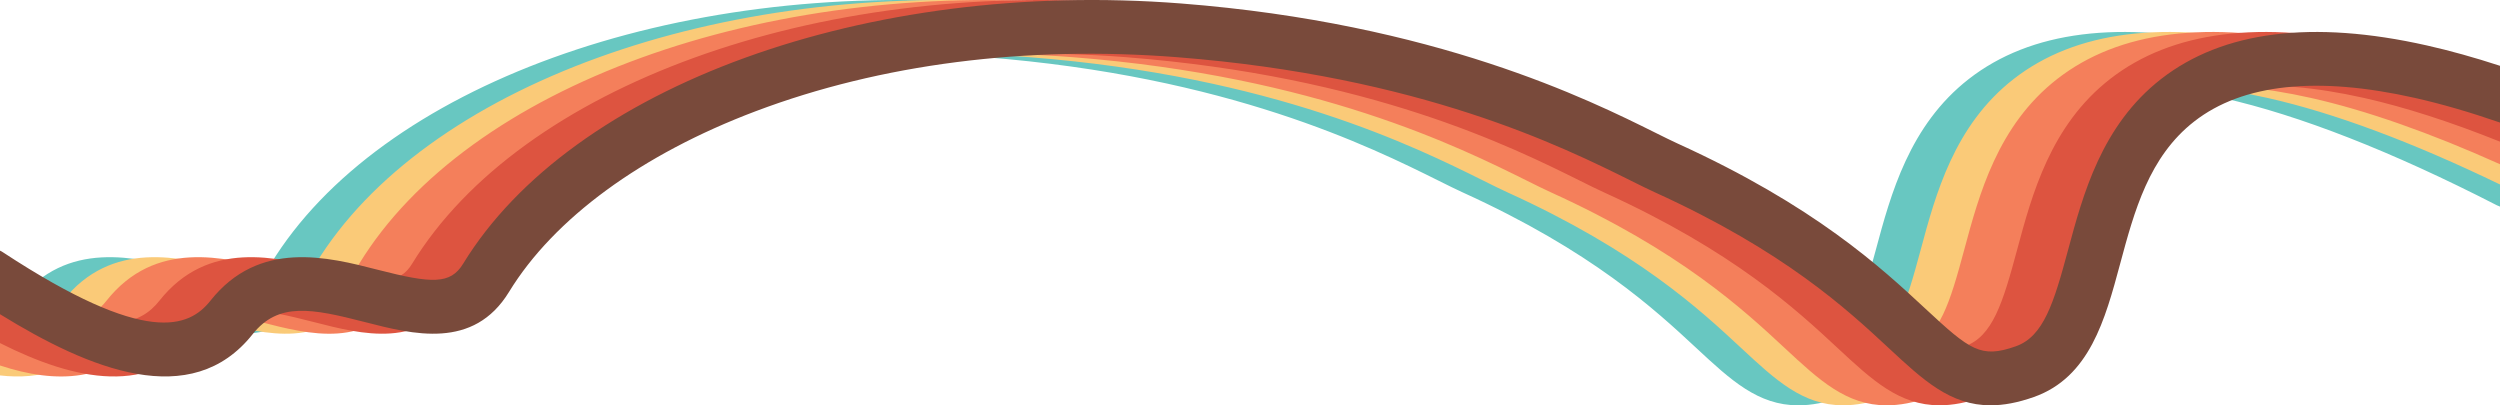 <?xml version="1.0" encoding="utf-8"?>
<!-- Generator: Adobe Illustrator 28.3.0, SVG Export Plug-In . SVG Version: 6.00 Build 0)  -->
<svg version="1.1" id="Layer_1" xmlns="http://www.w3.org/2000/svg" xmlns:xlink="http://www.w3.org/1999/xlink" x="0px" y="0px"
	 width="835.59px" height="135.47px" viewBox="0 0 835.59 135.47" style="enable-background:new 0 0 835.59 135.47;"
	 xml:space="preserve">
<style type="text/css">
	.st0{fill:#68C7C1;}
	.st1{fill:#FACA78;}
	.st2{fill:#F47F5B;}
	.st3{fill:#DD5440;}
	.st4{fill:#794A3B;}
</style>
<path class="st0" d="M746.83,15.18c-38.27-8.61-68.13-4.84-88.75,11.2c-19.91,15.49-26.12,38.57-31.11,57.12
	c-4.8,17.85-8.22,28.96-17.47,32.23c-11.7,4.14-15.28,1.34-30.25-12.58c-14.72-13.68-36.97-34.36-82.98-55.27
	c-1.89-0.86-4.4-2.1-7.3-3.55C466.99,33.4,415.51,7.8,330.46,1.16C225.52-7.03,126.84,28.75,90.51,88.17
	c-4.25,6.95-10.5,6.62-28.41,2.02c-16.78-4.31-39.75-10.21-56.03,10.32c-1.58,1.99-3.51,3.84-6.07,5.18v19.13
	c7.54-1.74,14.4-5.84,20.18-13.13c8.58-10.82,19.82-8.59,37.44-4.06c16.21,4.17,36.38,9.35,48.25-10.07
	c15-24.53,44.28-45.98,82.45-60.39c41.7-15.75,90.36-21.99,140.74-18.06c81.56,6.37,129.07,29.99,151.9,41.35
	c3.05,1.52,5.69,2.83,7.86,3.82c43.35,19.69,64.3,39.17,78.17,52.06c11.51,10.7,20.59,19.14,34.07,19.14
	c4.29,0,9.03-0.86,14.44-2.77c18.64-6.59,23.83-25.88,28.85-44.53c4.74-17.6,9.63-35.8,24.78-47.59
	c16.17-12.58,40.98-15.22,73.75-7.85c25.7,5.78,56.54,17.85,91.65,35.87c0.35,0.18,0.71,0.32,1.07,0.45V48.98
	C802.06,32.25,772.22,20.89,746.83,15.18z"/>
<path class="st1" d="M761.82,15.18c-38.27-8.61-68.13-4.84-88.75,11.2c-19.91,15.49-26.12,38.57-31.11,57.12
	c-4.8,17.86-8.22,28.97-17.47,32.24c-11.7,4.14-15.28,1.34-30.25-12.58c-14.72-13.68-36.97-34.36-82.98-55.27
	c-1.89-0.86-4.4-2.11-7.3-3.55C481.98,33.4,430.49,7.8,345.45,1.16C240.51-7.03,141.83,28.75,105.5,88.17
	c-4.25,6.95-10.5,6.62-28.42,2.02c-16.78-4.31-39.75-10.21-56.03,10.32c-3.74,4.72-9.49,8.69-21.06,6.82v18.15
	c13.43,1.54,25.74-1.89,35.17-13.79c8.58-10.82,19.81-8.59,37.44-4.06c16.21,4.17,36.38,9.35,48.25-10.07
	c15-24.53,44.28-45.98,82.45-60.39c41.7-15.75,90.37-21.99,140.74-18.06c81.56,6.37,129.07,29.99,151.9,41.34
	c3.05,1.52,5.69,2.83,7.87,3.82c43.35,19.69,64.3,39.17,78.17,52.06c11.5,10.7,20.59,19.14,34.07,19.14c4.29,0,9.03-0.86,14.44-2.77
	c18.64-6.59,23.83-25.88,28.85-44.53c4.74-17.6,9.63-35.8,24.78-47.59c16.17-12.58,40.98-15.22,73.75-7.85
	c22.24,5,48.34,14.73,77.72,28.93V41.75C808.11,28.95,783.36,20.03,761.82,15.18z"/>
<path class="st2" d="M776.37,15.18c-38.27-8.61-68.13-4.84-88.75,11.2c-19.91,15.49-26.12,38.57-31.11,57.12
	c-4.8,17.86-8.22,28.96-17.47,32.24c-11.7,4.14-15.28,1.33-30.25-12.58c-14.72-13.68-36.97-34.36-82.98-55.27
	c-1.89-0.86-4.4-2.11-7.3-3.55C496.53,33.4,445.04,7.8,360,1.16C255.05-7.03,156.38,28.75,120.05,88.17
	c-4.25,6.95-10.5,6.62-28.42,2.02c-16.78-4.31-39.75-10.21-56.03,10.32c-5.06,6.38-13.78,11.39-35.61,2.45v19.19
	c18.94,6.25,36.96,5.64,49.72-10.45c8.58-10.82,19.81-8.59,37.44-4.06c16.21,4.17,36.38,9.35,48.25-10.07
	c15-24.53,44.28-45.98,82.45-60.39c41.7-15.75,90.37-21.99,140.74-18.06c81.56,6.37,129.07,29.99,151.9,41.34
	c3.05,1.52,5.69,2.83,7.87,3.82c43.35,19.69,64.3,39.17,78.17,52.06c11.51,10.7,20.59,19.14,34.07,19.14
	c4.29,0,9.03-0.86,14.44-2.77c18.64-6.59,23.83-25.88,28.85-44.53c4.74-17.6,9.63-35.8,24.78-47.59
	c16.17-12.58,40.98-15.22,73.75-7.85c18.5,4.16,39.67,11.6,63.17,22.15V35.23C813.87,25.88,794.04,19.15,776.37,15.18z"/>
<path class="st3" d="M794.05,15.18c-38.27-8.61-68.13-4.84-88.75,11.2c-19.91,15.49-26.12,38.57-31.11,57.12
	c-4.8,17.86-8.22,28.97-17.47,32.24c-11.7,4.14-15.28,1.33-30.25-12.58c-14.72-13.68-36.97-34.36-82.98-55.27
	c-1.89-0.86-4.4-2.11-7.3-3.55C514.21,33.4,462.73,7.8,377.69,1.16C272.74-7.03,174.06,28.75,137.73,88.17
	c-4.25,6.95-10.51,6.62-28.42,2.02c-16.78-4.31-39.75-10.21-56.03,10.32c-6.25,7.88-18.06,13.68-53.29-6.33v20.48
	c25,12.63,50.7,18.1,67.4-2.97c8.58-10.82,19.81-8.59,37.44-4.06c16.21,4.17,36.38,9.35,48.25-10.07
	c15-24.53,44.28-45.98,82.45-60.39c41.7-15.75,90.37-21.99,140.74-18.06c81.56,6.37,129.07,29.99,151.9,41.34
	c3.05,1.52,5.69,2.83,7.87,3.82c43.35,19.69,64.3,39.17,78.17,52.06c11.51,10.7,20.59,19.14,34.07,19.14
	c4.29,0,9.03-0.86,14.44-2.77c18.64-6.59,23.83-25.88,28.85-44.53c4.74-17.6,9.63-35.8,24.78-47.59
	c16.17-12.58,40.98-15.22,73.75-7.85c13.74,3.09,28.95,7.99,45.49,14.62V28.04C820.69,22.36,806.81,18.05,794.05,15.18z"/>
<path class="st4" d="M811.1,15.18c-38.27-8.61-68.13-4.84-88.75,11.2c-19.91,15.49-26.12,38.57-31.11,57.12
	c-4.8,17.86-8.22,28.96-17.47,32.24c-11.7,4.14-15.28,1.33-30.25-12.58c-14.72-13.68-36.97-34.36-82.98-55.27
	c-1.89-0.86-4.4-2.11-7.3-3.55C531.26,33.4,479.77,7.8,394.73,1.16C289.79-7.03,191.11,28.75,154.78,88.17
	c-4.25,6.95-10.5,6.62-28.42,2.02c-16.78-4.31-39.75-10.21-56.03,10.32c-7.11,8.97-21.42,15.25-69.27-16.14
	C0.73,84.14,0.37,83.94,0,83.77v21.25c29.74,18.34,63.91,32.58,84.45,6.67c8.58-10.82,19.81-8.59,37.44-4.06
	c16.21,4.17,36.38,9.35,48.25-10.07c15-24.53,44.28-45.98,82.45-60.39c41.7-15.75,90.36-21.99,140.74-18.06
	c81.56,6.37,129.07,29.99,151.9,41.34c3.05,1.52,5.69,2.83,7.87,3.82c43.35,19.69,64.3,39.17,78.17,52.06
	c11.51,10.7,20.59,19.14,34.07,19.14c4.29,0,9.03-0.86,14.44-2.77c18.64-6.59,23.83-25.88,28.85-44.53
	c4.74-17.6,9.63-35.8,24.78-47.59c16.17-12.58,40.98-15.22,73.75-7.85c8.88,2,18.38,4.76,28.44,8.24V22
	C827.04,19.21,818.86,16.92,811.1,15.18z"/>
</svg>

